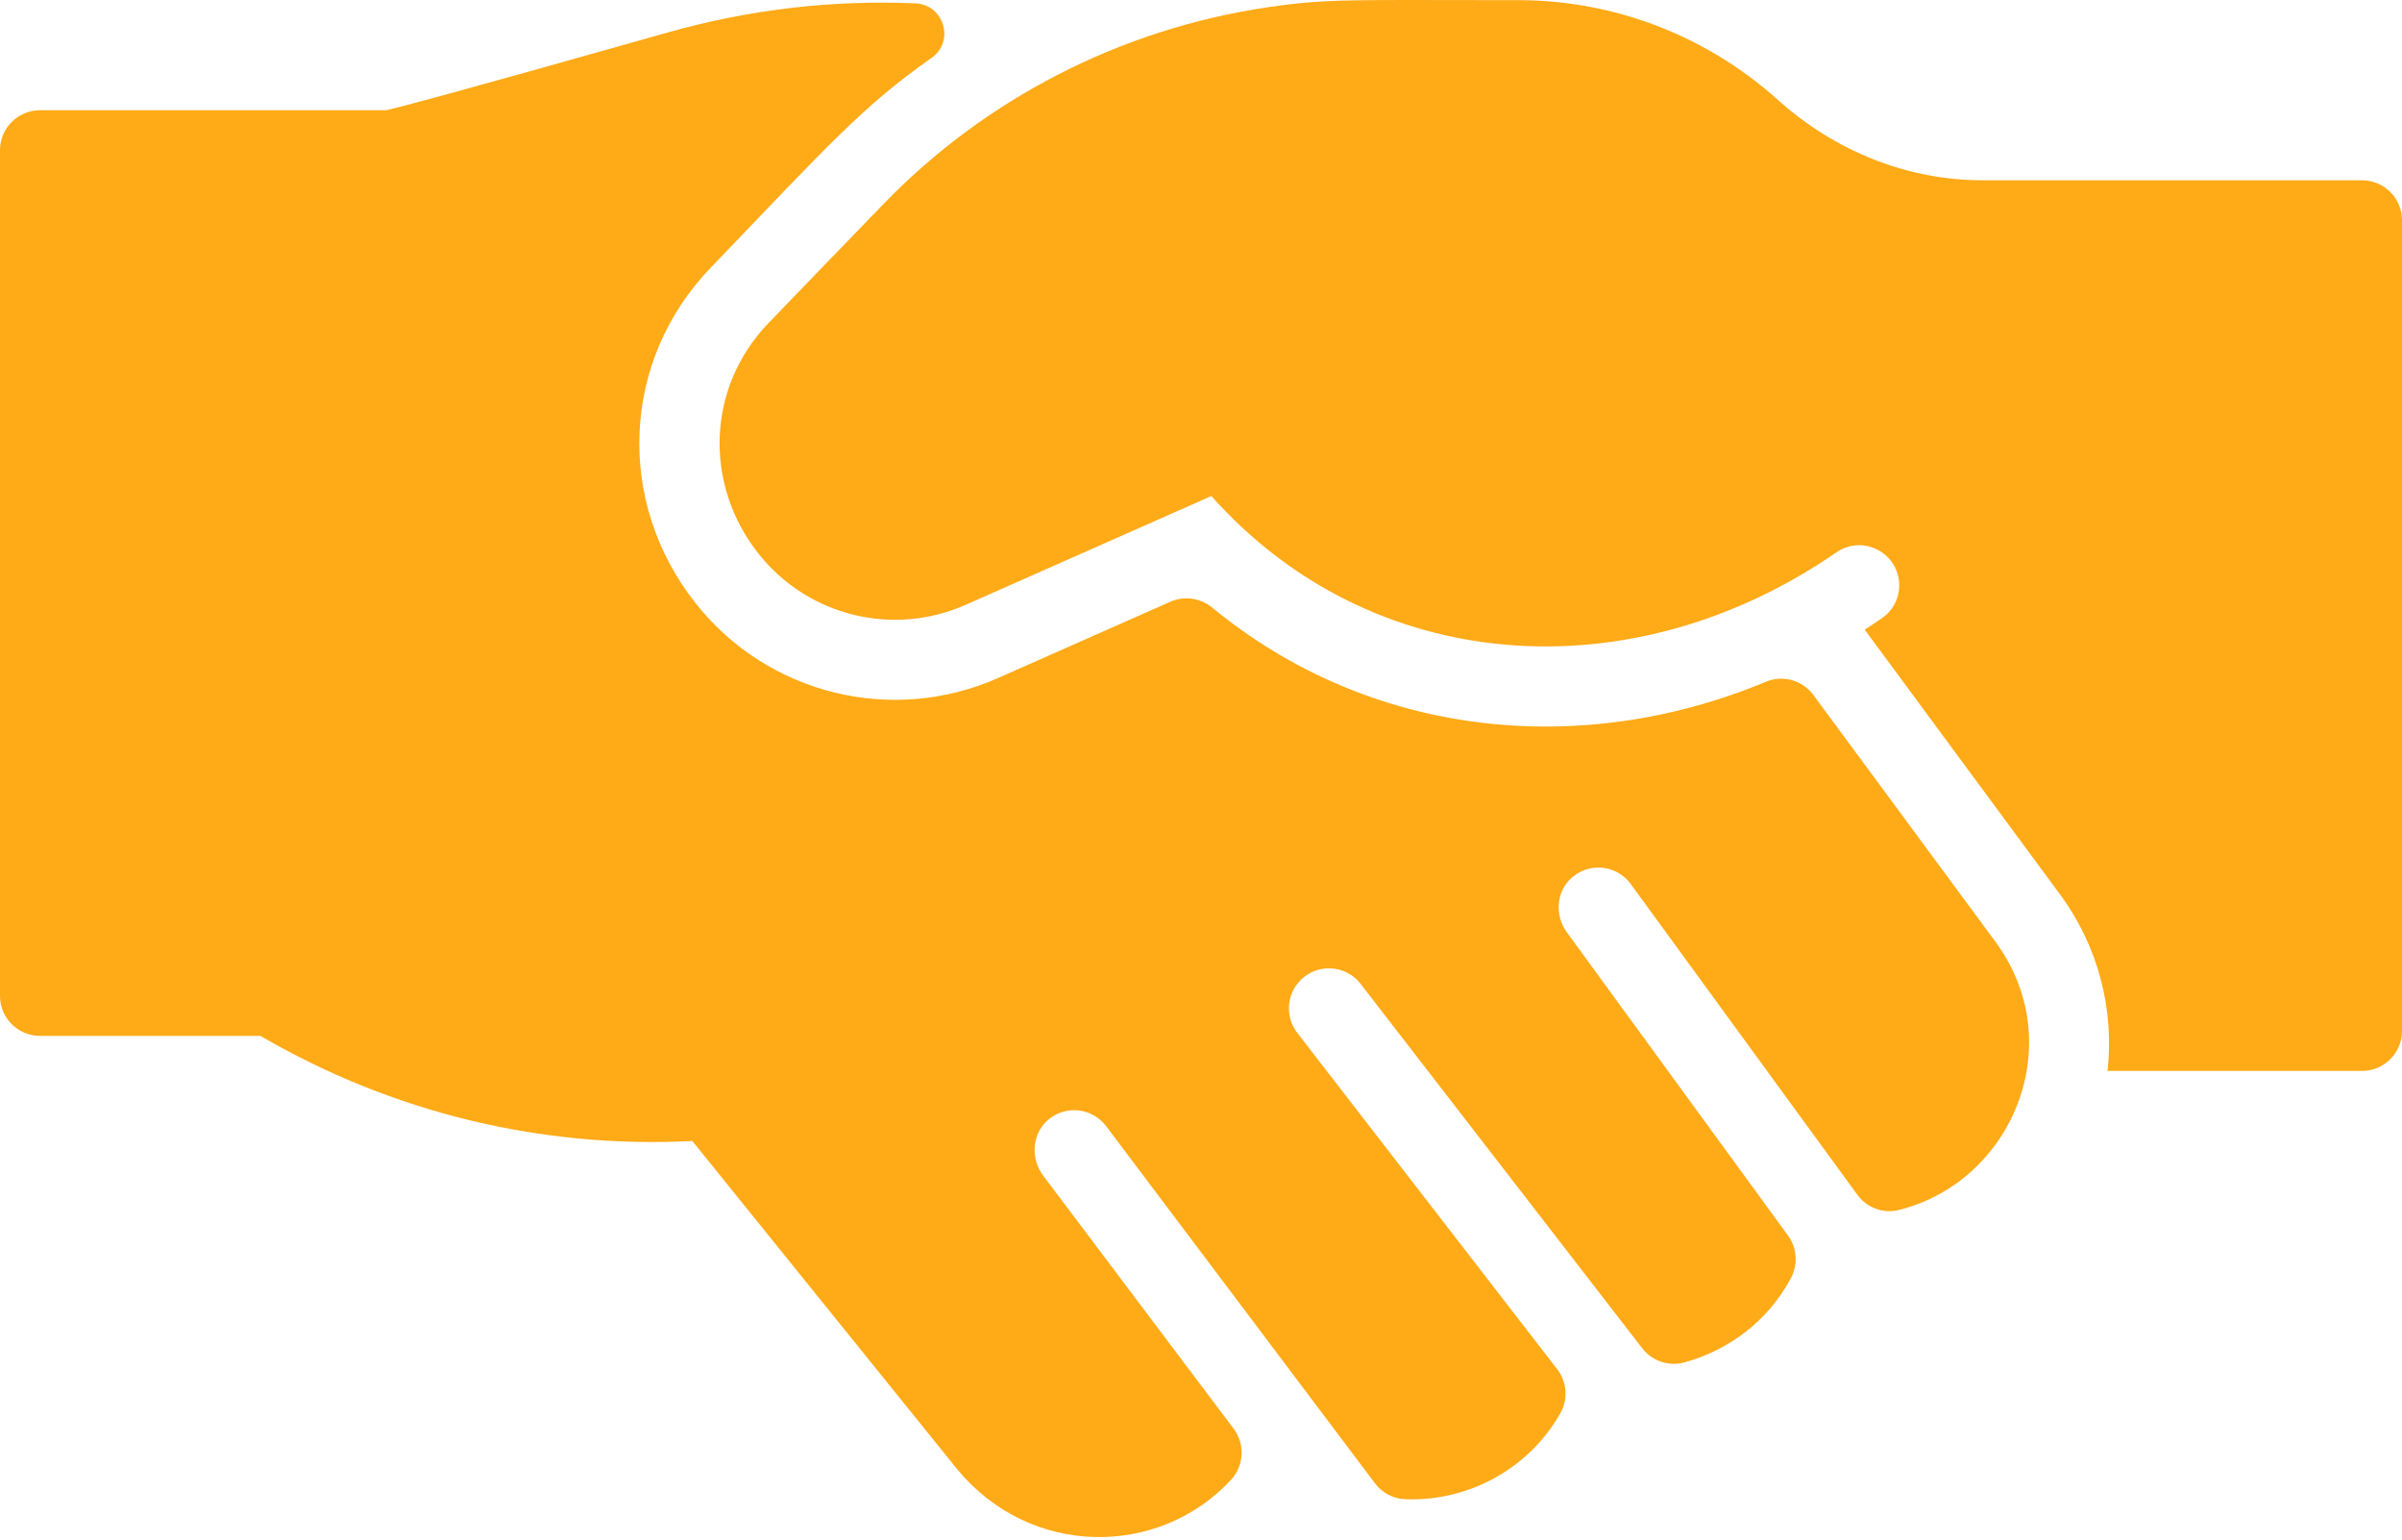 <svg width="78" height="50" viewBox="0 0 78 50" fill="none" xmlns="http://www.w3.org/2000/svg">
<path d="M33.875 38.18C33.447 37.611 33.513 36.786 34.068 36.341C34.643 35.881 35.481 35.989 35.92 36.574L44.648 48.171C44.88 48.481 45.239 48.674 45.626 48.689C47.686 48.772 49.659 47.692 50.673 45.889C50.928 45.437 50.882 44.874 50.564 44.463L42.126 33.543C41.687 32.975 41.792 32.158 42.36 31.719C42.928 31.28 43.744 31.385 44.183 31.953L53.326 43.785C53.648 44.202 54.19 44.385 54.697 44.246C56.125 43.854 57.415 42.911 58.161 41.498C58.393 41.059 58.353 40.526 58.061 40.125L50.879 30.276C50.49 29.742 50.527 28.986 51.008 28.533C51.59 27.985 52.499 28.084 52.954 28.709L60.31 38.797C60.615 39.216 61.143 39.422 61.647 39.299C65.331 38.396 67.251 33.891 64.781 30.561L58.885 22.57C58.532 22.091 57.897 21.911 57.347 22.14C51.236 24.687 44.423 23.895 39.365 19.734C38.983 19.419 38.458 19.341 38.005 19.542L32.409 22.02C28.966 23.546 24.929 22.549 22.593 19.596C19.981 16.296 20.181 11.718 23.065 8.708C26.954 4.656 27.994 3.471 30.251 1.879C31.012 1.342 30.656 0.149 29.726 0.109C27.032 -0.007 24.323 0.307 21.678 1.056C14.533 3.08 12.895 3.501 12.533 3.58H1.3C0.582 3.58 0 4.162 0 4.88V32.343C0 33.06 0.582 33.642 1.3 33.642H8.458C12.734 36.132 17.561 37.306 22.482 37.056L31.062 47.689C33.441 50.602 37.626 50.593 39.975 48.06C40.402 47.599 40.435 46.897 40.057 46.395L33.875 38.18Z" fill="#FFAA17"/>
<path d="M76.7 5.855H64.377C61.967 5.855 59.607 4.928 57.734 3.245C55.408 1.156 52.414 0.005 49.303 0.005C43.864 0.005 43.166 -0.052 41.232 0.226C36.31 0.936 31.925 3.284 28.709 6.606C27.139 8.226 25.942 9.466 24.942 10.507C22.966 12.569 22.835 15.712 24.632 17.982C26.232 20.005 28.998 20.688 31.356 19.643L39.336 16.109C44.526 21.941 52.954 22.549 59.625 17.943C60.508 17.333 61.674 17.973 61.674 19.009C61.674 19.417 61.482 19.82 61.12 20.07C60.933 20.2 60.744 20.327 60.552 20.449L66.874 29.018C68.154 30.744 68.657 32.803 68.438 34.78H76.7C77.418 34.78 78 34.198 78 33.48V7.155C78 6.437 77.418 5.855 76.7 5.855Z" fill="#FFAA17"/>
</svg>
